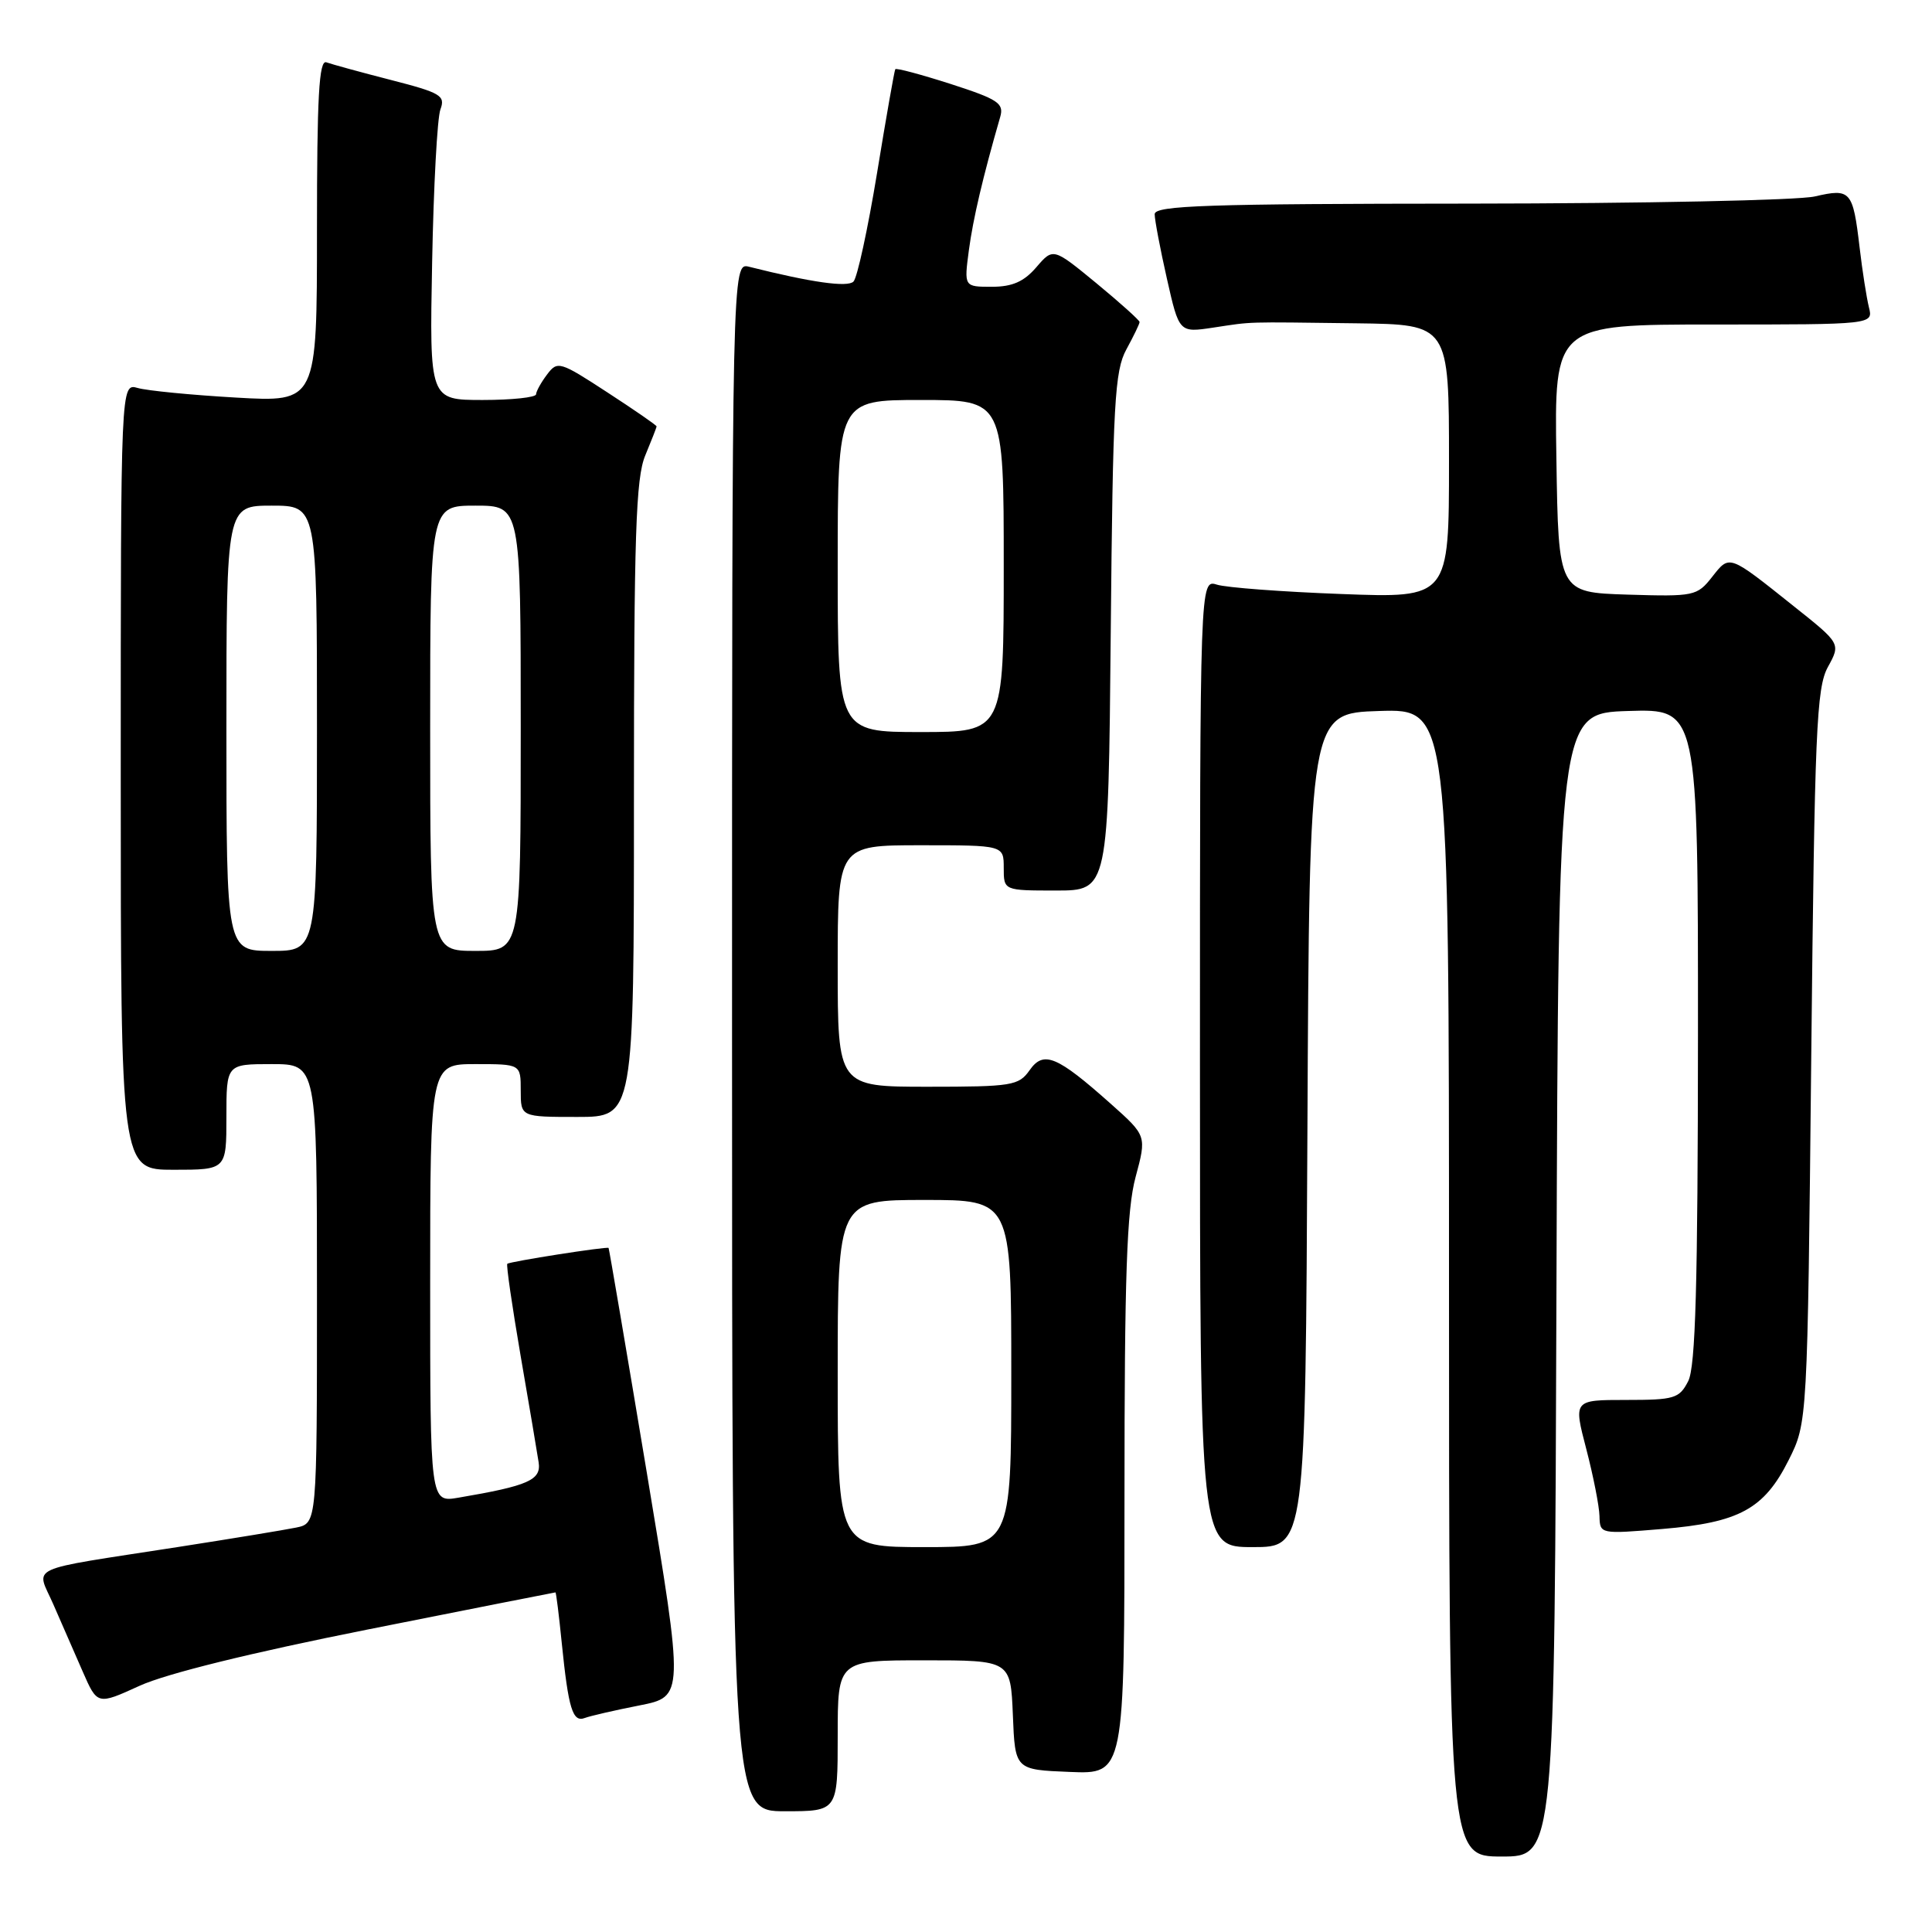 <?xml version="1.0" encoding="UTF-8" standalone="no"?>
<!DOCTYPE svg PUBLIC "-//W3C//DTD SVG 1.1//EN" "http://www.w3.org/Graphics/SVG/1.1/DTD/svg11.dtd" >
<svg xmlns="http://www.w3.org/2000/svg" xmlns:xlink="http://www.w3.org/1999/xlink" version="1.1" viewBox="0 0 256 256">
 <g >
 <path fill="currentColor"
d=" M 206.24 170.25 C 206.50 94.50 206.50 94.50 215.75 94.21 C 225.00 93.92 225.00 93.92 224.99 137.21 C 224.97 170.30 224.67 181.09 223.70 183.00 C 222.52 185.31 221.88 185.50 215.45 185.50 C 208.49 185.50 208.49 185.50 210.19 192.00 C 211.12 195.57 211.91 199.58 211.94 200.89 C 212.00 203.28 212.03 203.28 220.23 202.60 C 230.46 201.75 233.75 199.96 237.00 193.48 C 239.50 188.50 239.50 188.50 240.00 140.00 C 240.45 96.81 240.69 91.16 242.20 88.39 C 243.91 85.28 243.91 85.28 237.70 80.34 C 229.00 73.40 229.21 73.47 226.86 76.45 C 224.87 78.98 224.48 79.06 215.65 78.79 C 206.50 78.50 206.50 78.50 206.23 60.75 C 205.95 43.00 205.95 43.00 227.09 43.00 C 248.22 43.00 248.22 43.00 247.64 40.71 C 247.33 39.45 246.77 35.90 246.41 32.81 C 245.52 25.26 245.23 24.93 240.47 26.03 C 238.29 26.54 217.71 26.96 194.75 26.98 C 159.97 27.00 153.00 27.23 153.00 28.38 C 153.00 29.13 153.73 32.98 154.62 36.92 C 156.24 44.09 156.24 44.09 160.76 43.41 C 166.15 42.60 164.59 42.65 179.75 42.84 C 192.00 43.00 192.00 43.00 192.00 61.13 C 192.00 79.25 192.00 79.25 177.75 78.71 C 169.91 78.42 162.49 77.86 161.25 77.47 C 159.00 76.77 159.00 76.77 159.00 140.88 C 159.00 205.00 159.00 205.00 165.99 205.00 C 172.98 205.00 172.98 205.00 173.24 149.75 C 173.50 94.50 173.50 94.50 182.75 94.21 C 192.00 93.92 192.00 93.92 192.00 169.96 C 192.00 246.00 192.00 246.00 198.99 246.00 C 205.99 246.00 205.99 246.00 206.24 170.25 Z  M 111.00 230.00 C 111.00 220.00 111.00 220.00 122.46 220.00 C 133.91 220.00 133.91 220.00 134.21 227.25 C 134.50 234.50 134.50 234.50 141.75 234.79 C 149.00 235.09 149.00 235.09 149.00 198.26 C 149.00 169.00 149.30 160.31 150.47 155.97 C 151.94 150.50 151.94 150.50 147.22 146.29 C 140.03 139.89 138.28 139.16 136.42 141.82 C 134.99 143.85 134.09 144.00 122.94 144.00 C 111.00 144.00 111.00 144.00 111.00 128.00 C 111.00 112.00 111.00 112.00 122.00 112.00 C 133.00 112.00 133.00 112.00 133.00 115.00 C 133.00 118.00 133.00 118.00 139.93 118.00 C 146.86 118.00 146.86 118.00 147.18 83.75 C 147.46 53.40 147.70 49.14 149.25 46.30 C 150.21 44.54 151.00 42.91 151.00 42.67 C 151.00 42.44 148.42 40.12 145.28 37.53 C 139.55 32.82 139.55 32.82 137.32 35.41 C 135.68 37.32 134.14 38.00 131.42 38.00 C 127.74 38.00 127.74 38.00 128.38 33.16 C 128.94 28.98 130.22 23.50 132.54 15.47 C 133.05 13.68 132.23 13.15 125.98 11.13 C 122.05 9.87 118.74 8.98 118.63 9.17 C 118.51 9.35 117.42 15.55 116.21 22.95 C 114.99 30.36 113.59 36.81 113.09 37.31 C 112.30 38.10 107.55 37.43 99.27 35.35 C 97.00 34.78 97.00 34.78 97.00 137.39 C 97.00 240.00 97.00 240.00 104.00 240.00 C 111.00 240.00 111.00 240.00 111.00 230.00 Z  M 84.72 225.98 C 90.64 224.81 90.64 224.81 85.71 195.16 C 82.99 178.84 80.71 165.44 80.64 165.36 C 80.42 165.14 67.54 167.16 67.22 167.46 C 67.06 167.61 67.86 173.08 68.98 179.62 C 70.11 186.15 71.18 192.51 71.37 193.75 C 71.74 196.11 70.04 196.87 60.75 198.45 C 57.00 199.09 57.00 199.09 57.00 170.05 C 57.00 141.00 57.00 141.00 63.00 141.00 C 69.00 141.00 69.00 141.00 69.00 144.50 C 69.00 148.00 69.00 148.00 76.50 148.00 C 84.00 148.00 84.00 148.00 84.00 105.97 C 84.00 70.87 84.25 63.34 85.50 60.35 C 86.32 58.37 87.00 56.64 87.00 56.50 C 87.00 56.35 84.06 54.32 80.46 51.98 C 74.19 47.89 73.87 47.79 72.50 49.61 C 71.71 50.65 71.05 51.84 71.03 52.25 C 71.01 52.66 67.83 53.00 63.96 53.00 C 56.91 53.00 56.91 53.00 57.26 34.75 C 57.45 24.71 57.94 15.59 58.36 14.49 C 59.04 12.67 58.39 12.29 51.81 10.60 C 47.79 9.57 43.94 8.51 43.25 8.26 C 42.27 7.89 42.00 12.75 42.00 30.54 C 42.00 53.30 42.00 53.30 31.25 52.68 C 25.34 52.34 19.49 51.77 18.25 51.41 C 16.00 50.77 16.00 50.77 16.00 102.88 C 16.00 155.00 16.00 155.00 23.00 155.00 C 30.00 155.00 30.00 155.00 30.00 148.00 C 30.00 141.00 30.00 141.00 36.00 141.00 C 42.00 141.00 42.00 141.00 42.00 171.42 C 42.00 201.84 42.00 201.84 39.25 202.41 C 37.74 202.72 30.65 203.89 23.50 205.00 C 3.02 208.18 4.79 207.37 7.06 212.57 C 8.13 215.00 9.88 219.01 10.95 221.47 C 12.90 225.93 12.90 225.93 18.49 223.38 C 22.01 221.77 33.24 219.00 48.76 215.91 C 62.33 213.21 73.51 211.00 73.60 211.00 C 73.69 211.00 74.07 214.04 74.44 217.75 C 75.32 226.42 75.88 228.26 77.49 227.64 C 78.21 227.37 81.46 226.62 84.72 225.98 Z  M 111.00 182.00 C 111.00 159.00 111.00 159.00 122.50 159.00 C 134.00 159.00 134.00 159.00 134.00 182.00 C 134.00 205.00 134.00 205.00 122.50 205.00 C 111.00 205.00 111.00 205.00 111.00 182.00 Z  M 111.00 75.00 C 111.00 53.00 111.00 53.00 122.00 53.00 C 133.00 53.00 133.00 53.00 133.00 75.00 C 133.00 97.00 133.00 97.00 122.00 97.00 C 111.00 97.00 111.00 97.00 111.00 75.00 Z  M 30.00 96.50 C 30.00 67.00 30.00 67.00 36.00 67.00 C 42.00 67.00 42.00 67.00 42.00 96.50 C 42.00 126.00 42.00 126.00 36.00 126.00 C 30.00 126.00 30.00 126.00 30.00 96.50 Z  M 57.00 96.50 C 57.00 67.00 57.00 67.00 63.00 67.00 C 69.00 67.00 69.00 67.00 69.00 96.50 C 69.00 126.00 69.00 126.00 63.00 126.00 C 57.00 126.00 57.00 126.00 57.00 96.50 Z "/>
</g>
</svg>